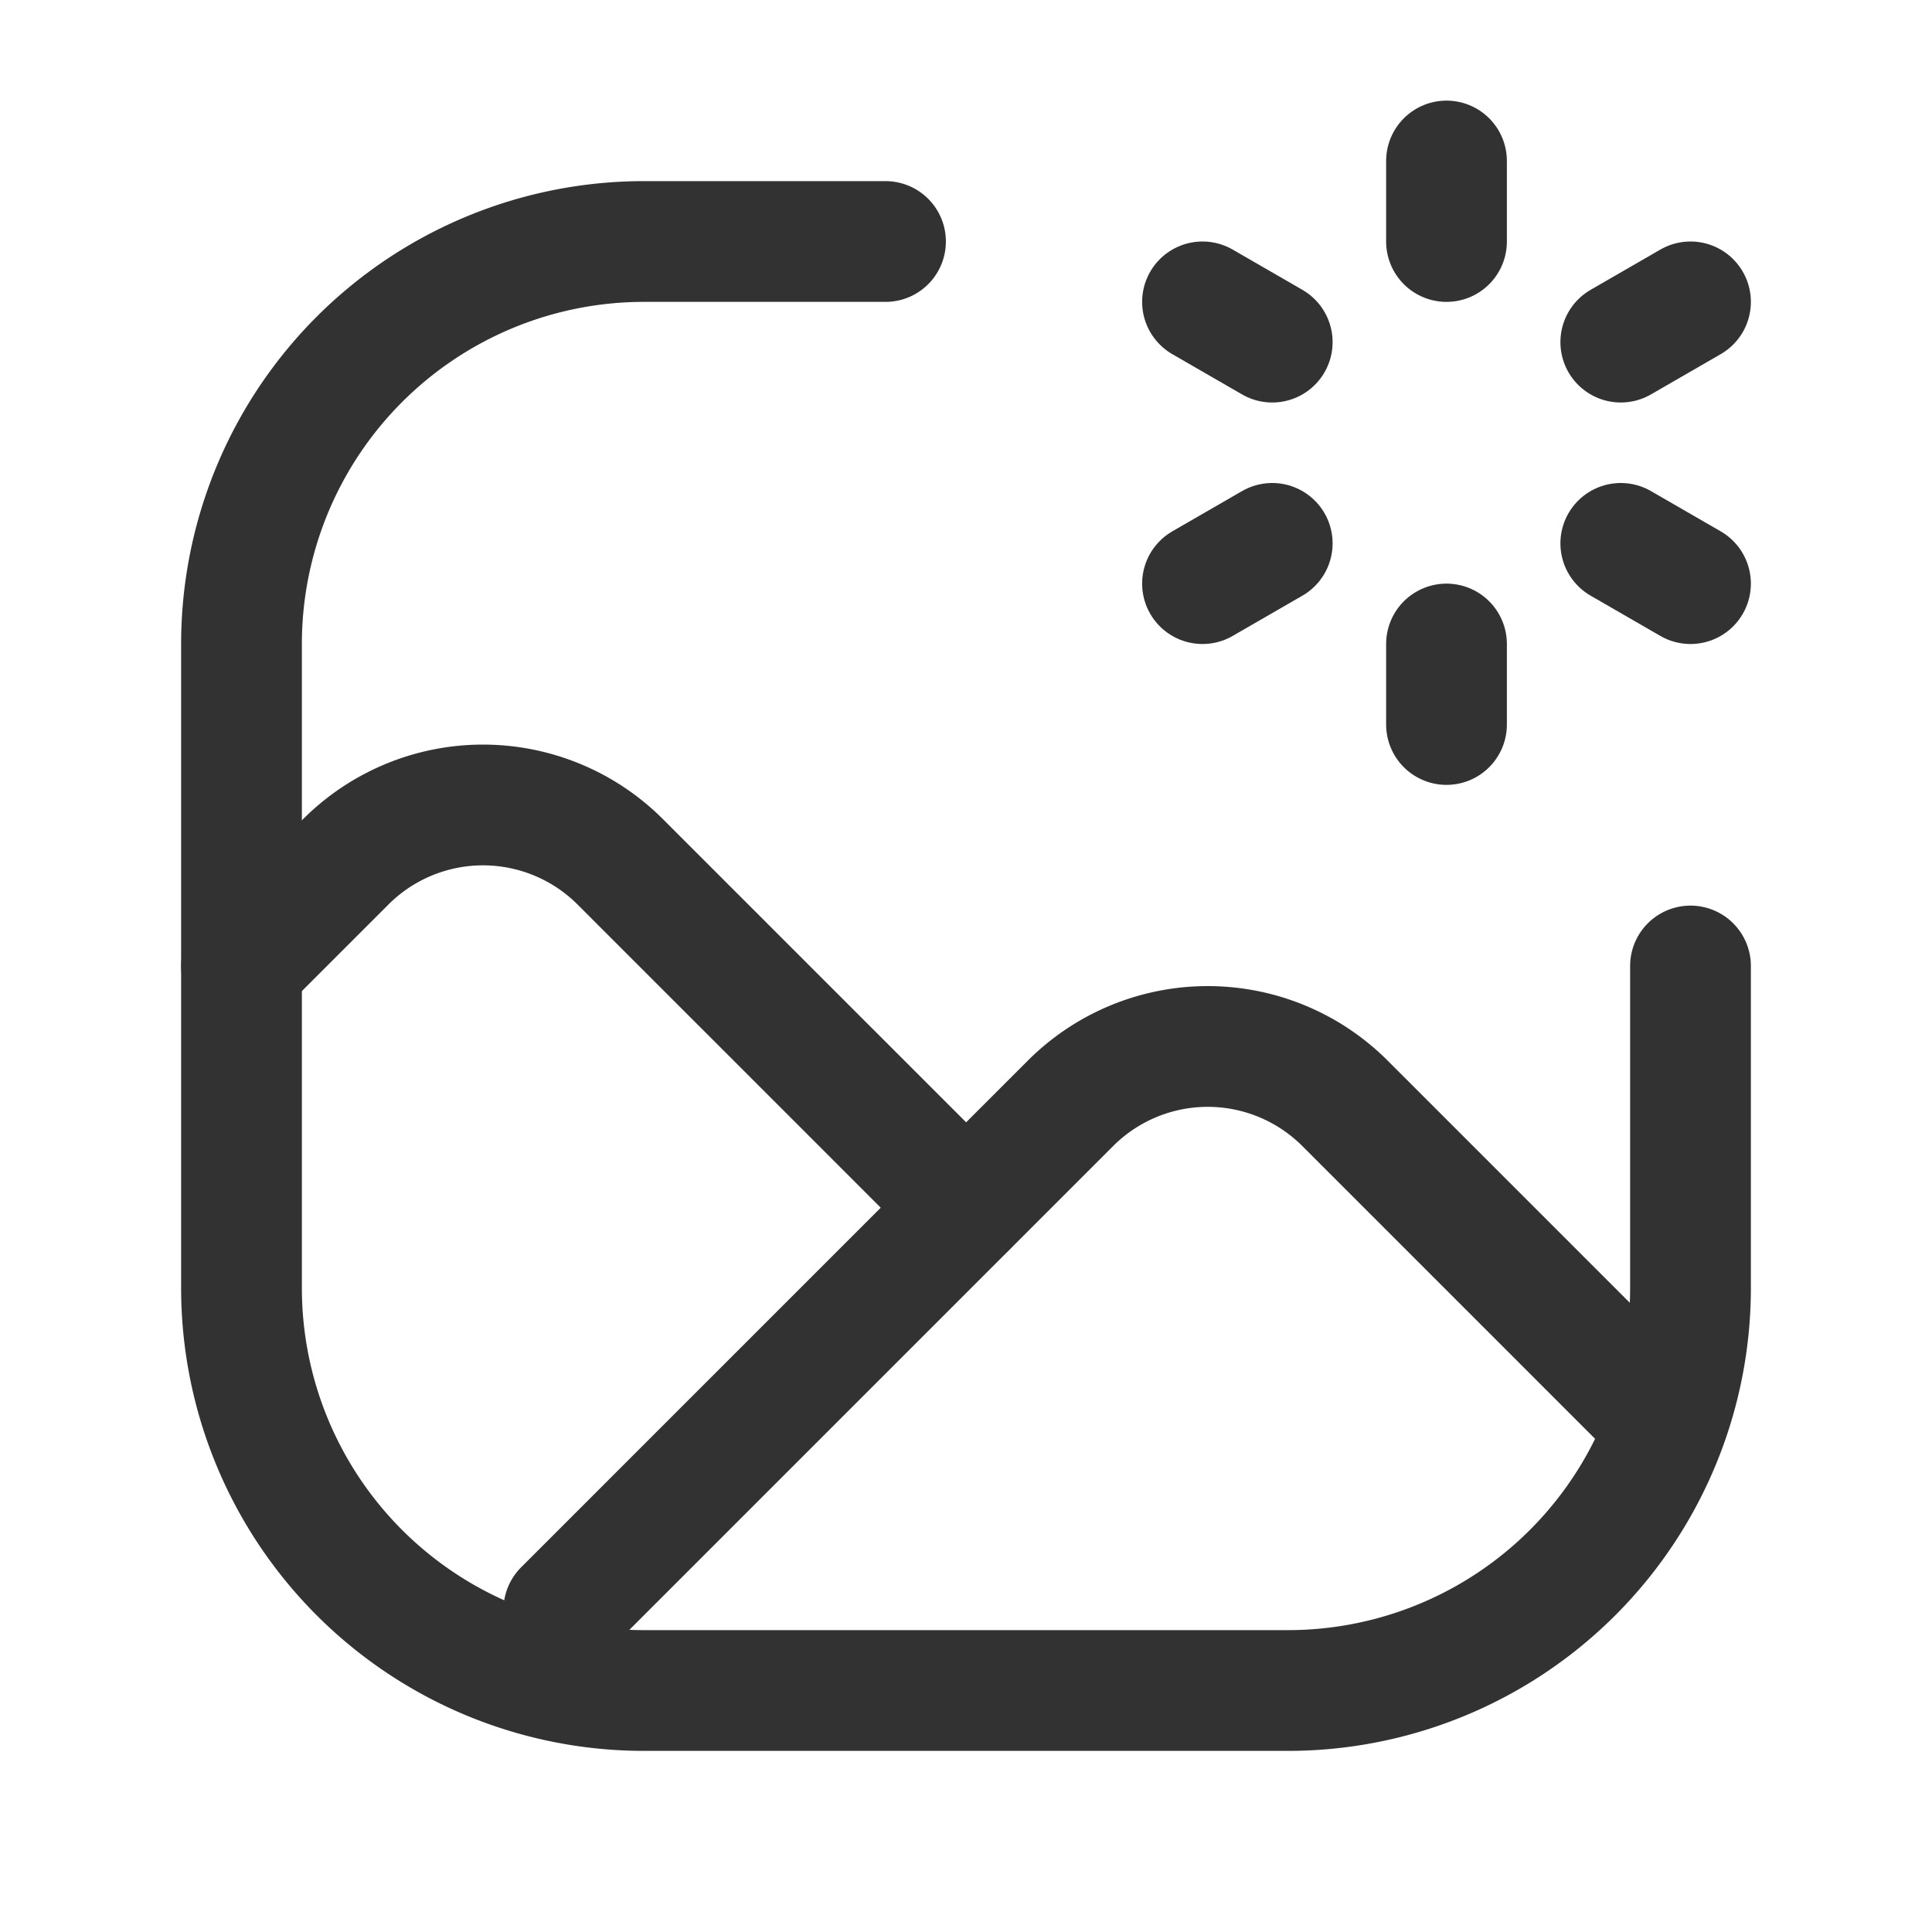 <svg id="Layer_3" data-name="Layer 3" xmlns="http://www.w3.org/2000/svg" viewBox="0 0 24 24"><path d="M0,0H24V24H0Z" fill="none"/><path d="M3,12.001l1.295-1.295a2.411,2.411,0,0,1,3.41,0h0L12,15.001" fill="none" stroke="#323232" stroke-linecap="round" stroke-linejoin="round" stroke-width="1.5"/><path d="M7.004,20l6.294-6.294a2.411,2.411,0,0,1,3.41,0L20.647,17.645" fill="none" stroke="#323232" stroke-linecap="round" stroke-linejoin="round" stroke-width="1.5"/><path d="M21,12v4a5,5,0,0,1-5,5H8a5,5,0,0,1-5-5V8A5,5,0,0,1,8,3h3" fill="none" stroke="#323232" stroke-linecap="round" stroke-linejoin="round" stroke-width="1.5"/><line x1="17.969" y1="2" x2="17.969" y2="3" fill="none" stroke="#323232" stroke-linecap="round" stroke-linejoin="round" stroke-width="1.5"/><line x1="17.969" y1="8" x2="17.969" y2="9" fill="none" stroke="#323232" stroke-linecap="round" stroke-linejoin="round" stroke-width="1.5"/><line x1="14.938" y1="3.75" x2="15.804" y2="4.25" fill="none" stroke="#323232" stroke-linecap="round" stroke-linejoin="round" stroke-width="1.5"/><line x1="20.134" y1="6.75" x2="21" y2="7.25" fill="none" stroke="#323232" stroke-linecap="round" stroke-linejoin="round" stroke-width="1.5"/><line x1="14.938" y1="7.25" x2="15.804" y2="6.75" fill="none" stroke="#323232" stroke-linecap="round" stroke-linejoin="round" stroke-width="1.5"/><line x1="20.134" y1="4.25" x2="21" y2="3.75" fill="none" stroke="#323232" stroke-linecap="round" stroke-linejoin="round" stroke-width="1.5"/></svg>